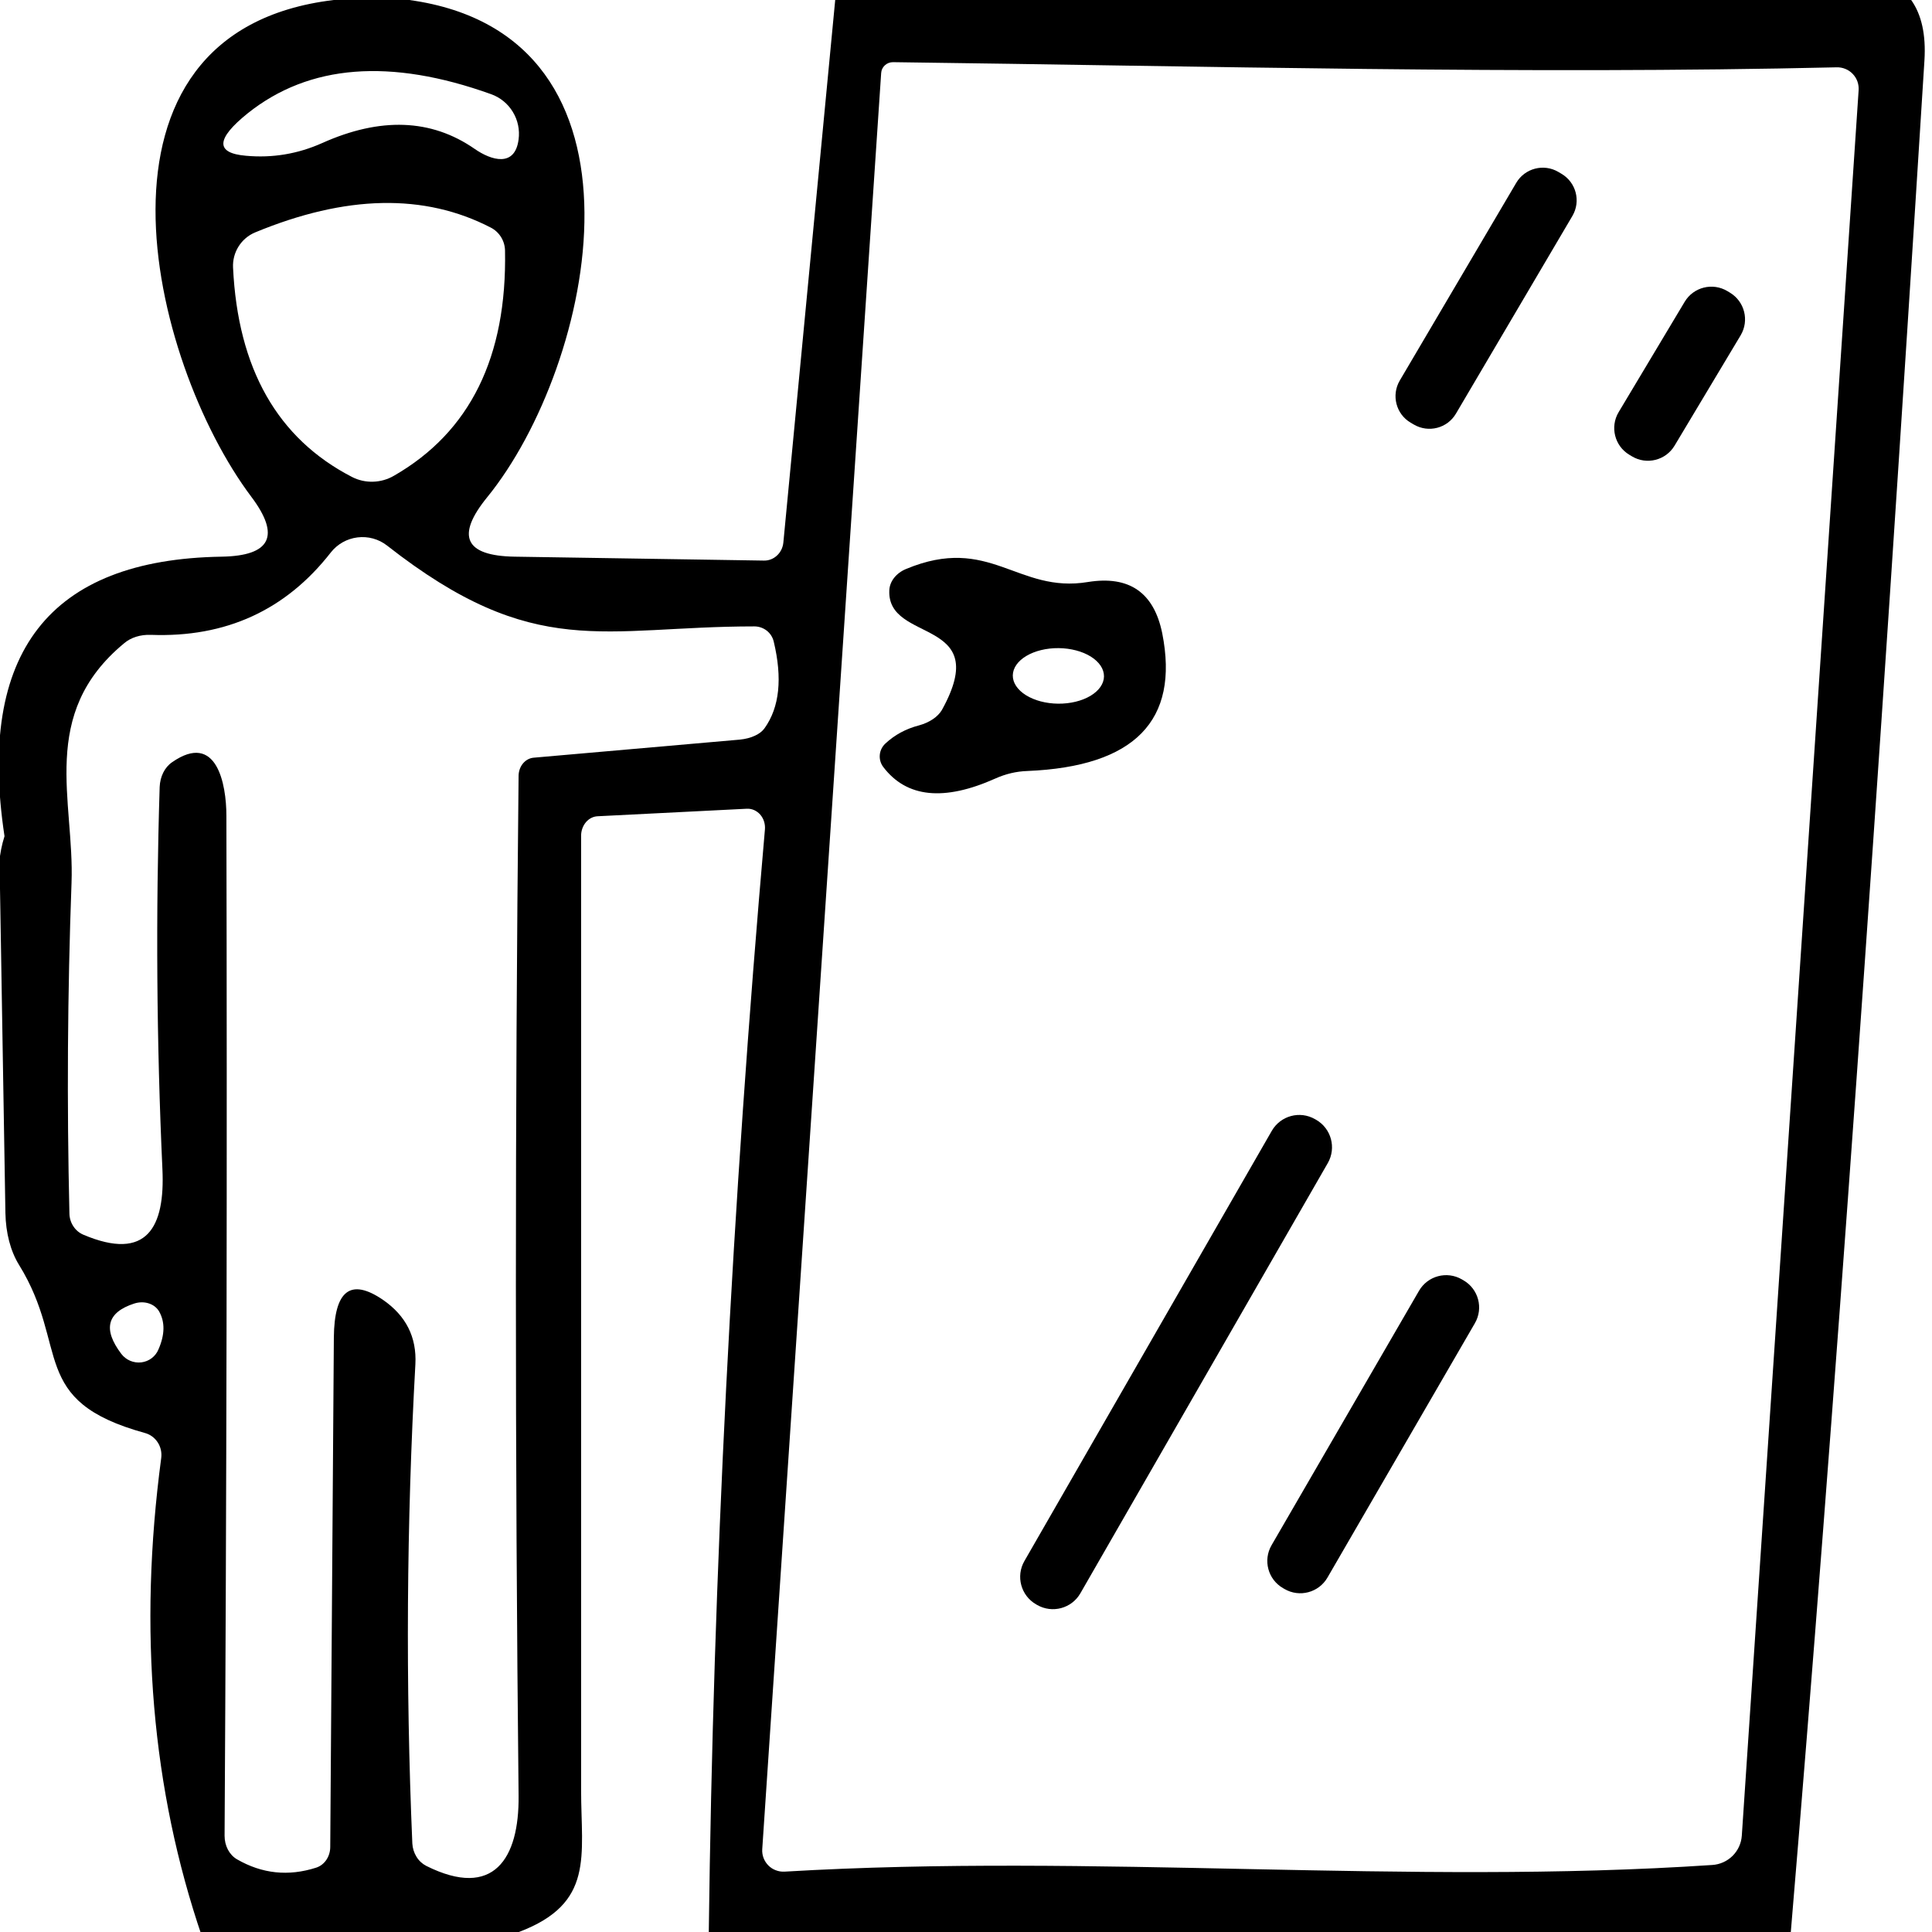 <svg width="45" height="45" viewBox="0 0 45 45" fill="none" xmlns="http://www.w3.org/2000/svg">
<g clip-path="url(#clip0_731_357)">
<path d="M7.776 2.44137e-05H9.534C15.497 0.823 13.844 8.515 11.348 11.581C10.612 12.485 10.826 12.947 11.988 12.966L17.796 13.057C17.908 13.059 18.016 13.016 18.099 12.938C18.183 12.86 18.235 12.752 18.246 12.635L19.455 -0.014L44.515 2.44137e-05C44.758 0.342 44.861 0.811 44.824 1.406C43.746 18.6 42.708 33.141 41.709 45.028L16.509 45C16.612 36.666 17.048 28.104 17.817 19.315C17.822 19.252 17.814 19.189 17.795 19.13C17.776 19.071 17.745 19.017 17.706 18.972C17.666 18.927 17.617 18.892 17.564 18.868C17.51 18.845 17.453 18.834 17.395 18.837L13.922 19.012C13.818 19.016 13.719 19.066 13.647 19.151C13.575 19.237 13.534 19.351 13.535 19.47C13.535 27.002 13.535 34.409 13.535 41.688C13.535 43.235 13.851 44.332 12.086 45L4.704 45.105C3.537 41.688 3.22 37.974 3.755 33.961C3.772 33.832 3.743 33.702 3.673 33.595C3.603 33.487 3.497 33.41 3.375 33.377C0.647 32.625 1.631 31.381 0.443 29.461C0.245 29.14 0.135 28.72 0.126 28.252L-0 20.7C-0.056 20.283 -0.021 19.875 0.105 19.477C-0.542 15.202 1.144 13.031 5.161 12.966C6.309 12.947 6.539 12.48 5.85 11.566C3.487 8.416 1.631 0.731 7.776 2.44137e-05ZM42.778 1.568C35.501 1.737 28.083 1.54 20.798 1.448C20.728 1.448 20.66 1.474 20.609 1.522C20.558 1.569 20.528 1.633 20.524 1.702L17.754 43.074C17.75 43.143 17.76 43.212 17.785 43.277C17.81 43.342 17.848 43.401 17.897 43.45C17.946 43.5 18.005 43.538 18.07 43.562C18.135 43.587 18.205 43.598 18.274 43.594C25.509 43.165 32.758 43.917 39.881 43.439C40.06 43.428 40.228 43.352 40.355 43.227C40.482 43.101 40.558 42.934 40.57 42.757L43.291 2.102C43.296 2.033 43.286 1.963 43.263 1.897C43.239 1.831 43.202 1.772 43.153 1.721C43.105 1.671 43.047 1.631 42.982 1.605C42.917 1.578 42.848 1.566 42.778 1.568ZM11.44 2.194C9.091 1.35 7.202 1.498 5.772 2.637C5.027 3.237 5.013 3.567 5.73 3.628C6.344 3.684 6.935 3.586 7.502 3.333C8.862 2.723 10.045 2.768 11.053 3.466C11.447 3.741 11.995 3.902 12.079 3.248C12.109 3.025 12.062 2.799 11.945 2.607C11.829 2.415 11.65 2.269 11.44 2.194ZM8.198 11.109C8.349 11.187 8.518 11.225 8.689 11.22C8.86 11.215 9.027 11.168 9.176 11.081C10.947 10.064 11.81 8.316 11.763 5.836C11.761 5.725 11.729 5.617 11.671 5.523C11.613 5.429 11.53 5.352 11.433 5.302C9.886 4.5 8.055 4.538 5.941 5.414C5.783 5.48 5.649 5.594 5.557 5.74C5.465 5.886 5.42 6.057 5.428 6.23C5.54 8.588 6.464 10.214 8.198 11.109ZM8.922 30.277C9.457 30.647 9.708 31.146 9.675 31.774C9.469 35.496 9.445 39.218 9.604 42.94C9.611 43.051 9.644 43.157 9.701 43.248C9.757 43.34 9.836 43.413 9.928 43.46C11.503 44.248 12.094 43.284 12.079 41.829C11.995 33.907 11.995 25.985 12.079 18.063C12.082 17.957 12.119 17.855 12.184 17.779C12.249 17.702 12.337 17.656 12.431 17.648L17.233 17.227C17.364 17.214 17.484 17.183 17.584 17.136C17.684 17.09 17.762 17.029 17.81 16.959C18.157 16.472 18.227 15.799 18.021 14.941C17.997 14.841 17.94 14.752 17.858 14.688C17.776 14.625 17.675 14.59 17.571 14.59C14.041 14.59 12.466 15.412 9.014 12.706C8.819 12.554 8.572 12.487 8.327 12.517C8.082 12.547 7.859 12.673 7.706 12.867C6.656 14.213 5.259 14.852 3.515 14.787C3.272 14.778 3.048 14.848 2.89 14.984C0.893 16.636 1.737 18.654 1.666 20.566C1.572 23.131 1.556 25.697 1.617 28.266C1.619 28.373 1.651 28.476 1.709 28.563C1.766 28.651 1.846 28.718 1.94 28.758C3.431 29.391 3.846 28.575 3.783 27.232C3.647 24.265 3.626 21.298 3.719 18.331C3.724 18.211 3.752 18.096 3.802 17.996C3.852 17.896 3.922 17.813 4.008 17.754C5.048 17.03 5.273 18.267 5.273 18.998C5.292 26.916 5.278 34.835 5.231 42.757C5.231 42.873 5.257 42.984 5.308 43.081C5.359 43.177 5.431 43.255 5.519 43.306C6.101 43.643 6.715 43.709 7.362 43.502C7.457 43.472 7.541 43.409 7.6 43.322C7.66 43.234 7.692 43.128 7.692 43.017L7.776 31.155C7.786 30.054 8.168 29.761 8.922 30.277ZM3.691 31.43C3.841 31.087 3.846 30.792 3.705 30.544C3.653 30.456 3.568 30.391 3.463 30.358C3.358 30.324 3.241 30.326 3.129 30.361C2.491 30.567 2.39 30.959 2.826 31.535C2.88 31.606 2.952 31.661 3.034 31.696C3.116 31.73 3.205 31.743 3.293 31.732C3.38 31.721 3.463 31.688 3.533 31.635C3.603 31.582 3.658 31.511 3.691 31.43Z" fill="black"/>
<path d="M36.37 4.048L36.298 4.005C35.956 3.804 35.517 3.918 35.316 4.259L32.603 8.864C32.403 9.205 32.516 9.645 32.858 9.846L32.93 9.888C33.272 10.089 33.711 9.976 33.912 9.634L36.624 5.03C36.825 4.689 36.712 4.249 36.37 4.048Z" fill="black"/>
<path d="M40.293 6.816L40.233 6.78C39.89 6.575 39.445 6.686 39.239 7.03L37.701 9.6C37.496 9.943 37.608 10.388 37.951 10.593L38.011 10.629C38.354 10.835 38.799 10.723 39.004 10.38L40.543 7.81C40.748 7.466 40.636 7.022 40.293 6.816Z" fill="black"/>
<path d="M21.938 16.538C23.147 14.358 20.651 14.998 20.714 13.746C20.719 13.645 20.757 13.546 20.826 13.458C20.895 13.371 20.99 13.3 21.101 13.254C23.056 12.438 23.696 13.83 25.341 13.556C26.302 13.402 26.878 13.8 27.071 14.752C27.474 16.786 26.426 17.855 23.928 17.958C23.67 17.967 23.422 18.026 23.182 18.134C21.987 18.668 21.117 18.579 20.574 17.866C20.512 17.785 20.483 17.684 20.492 17.583C20.501 17.481 20.548 17.387 20.623 17.318C20.839 17.116 21.099 16.976 21.404 16.896C21.525 16.863 21.635 16.814 21.727 16.752C21.819 16.69 21.891 16.617 21.938 16.538ZM25.714 15.754C25.715 15.582 25.605 15.417 25.407 15.293C25.209 15.17 24.94 15.099 24.659 15.096C24.377 15.093 24.106 15.159 23.906 15.278C23.706 15.397 23.592 15.56 23.59 15.732C23.588 15.903 23.699 16.069 23.896 16.192C24.094 16.316 24.364 16.387 24.645 16.39C24.927 16.393 25.198 16.327 25.398 16.208C25.598 16.089 25.712 15.926 25.714 15.754Z" fill="black"/>
<path d="M30.655 26.082L30.63 26.068C30.277 25.864 29.826 25.986 29.622 26.34L23.86 36.36C23.657 36.714 23.779 37.165 24.132 37.368L24.156 37.382C24.51 37.586 24.961 37.464 25.164 37.111L30.927 27.09C31.13 26.736 31.008 26.285 30.655 26.082Z" fill="black"/>
<path d="M34.087 29.821L34.051 29.8C33.701 29.597 33.254 29.716 33.051 30.066L29.617 35.991C29.414 36.34 29.533 36.788 29.883 36.99L29.919 37.011C30.268 37.214 30.716 37.095 30.919 36.745L34.353 30.82C34.556 30.471 34.437 30.023 34.087 29.821Z" fill="black"/>
</g>
<defs>
<clipPath id="clip0_731_357">
<rect width="45" height="45" fill="white"/>
</clipPath>
</defs>
</svg>
